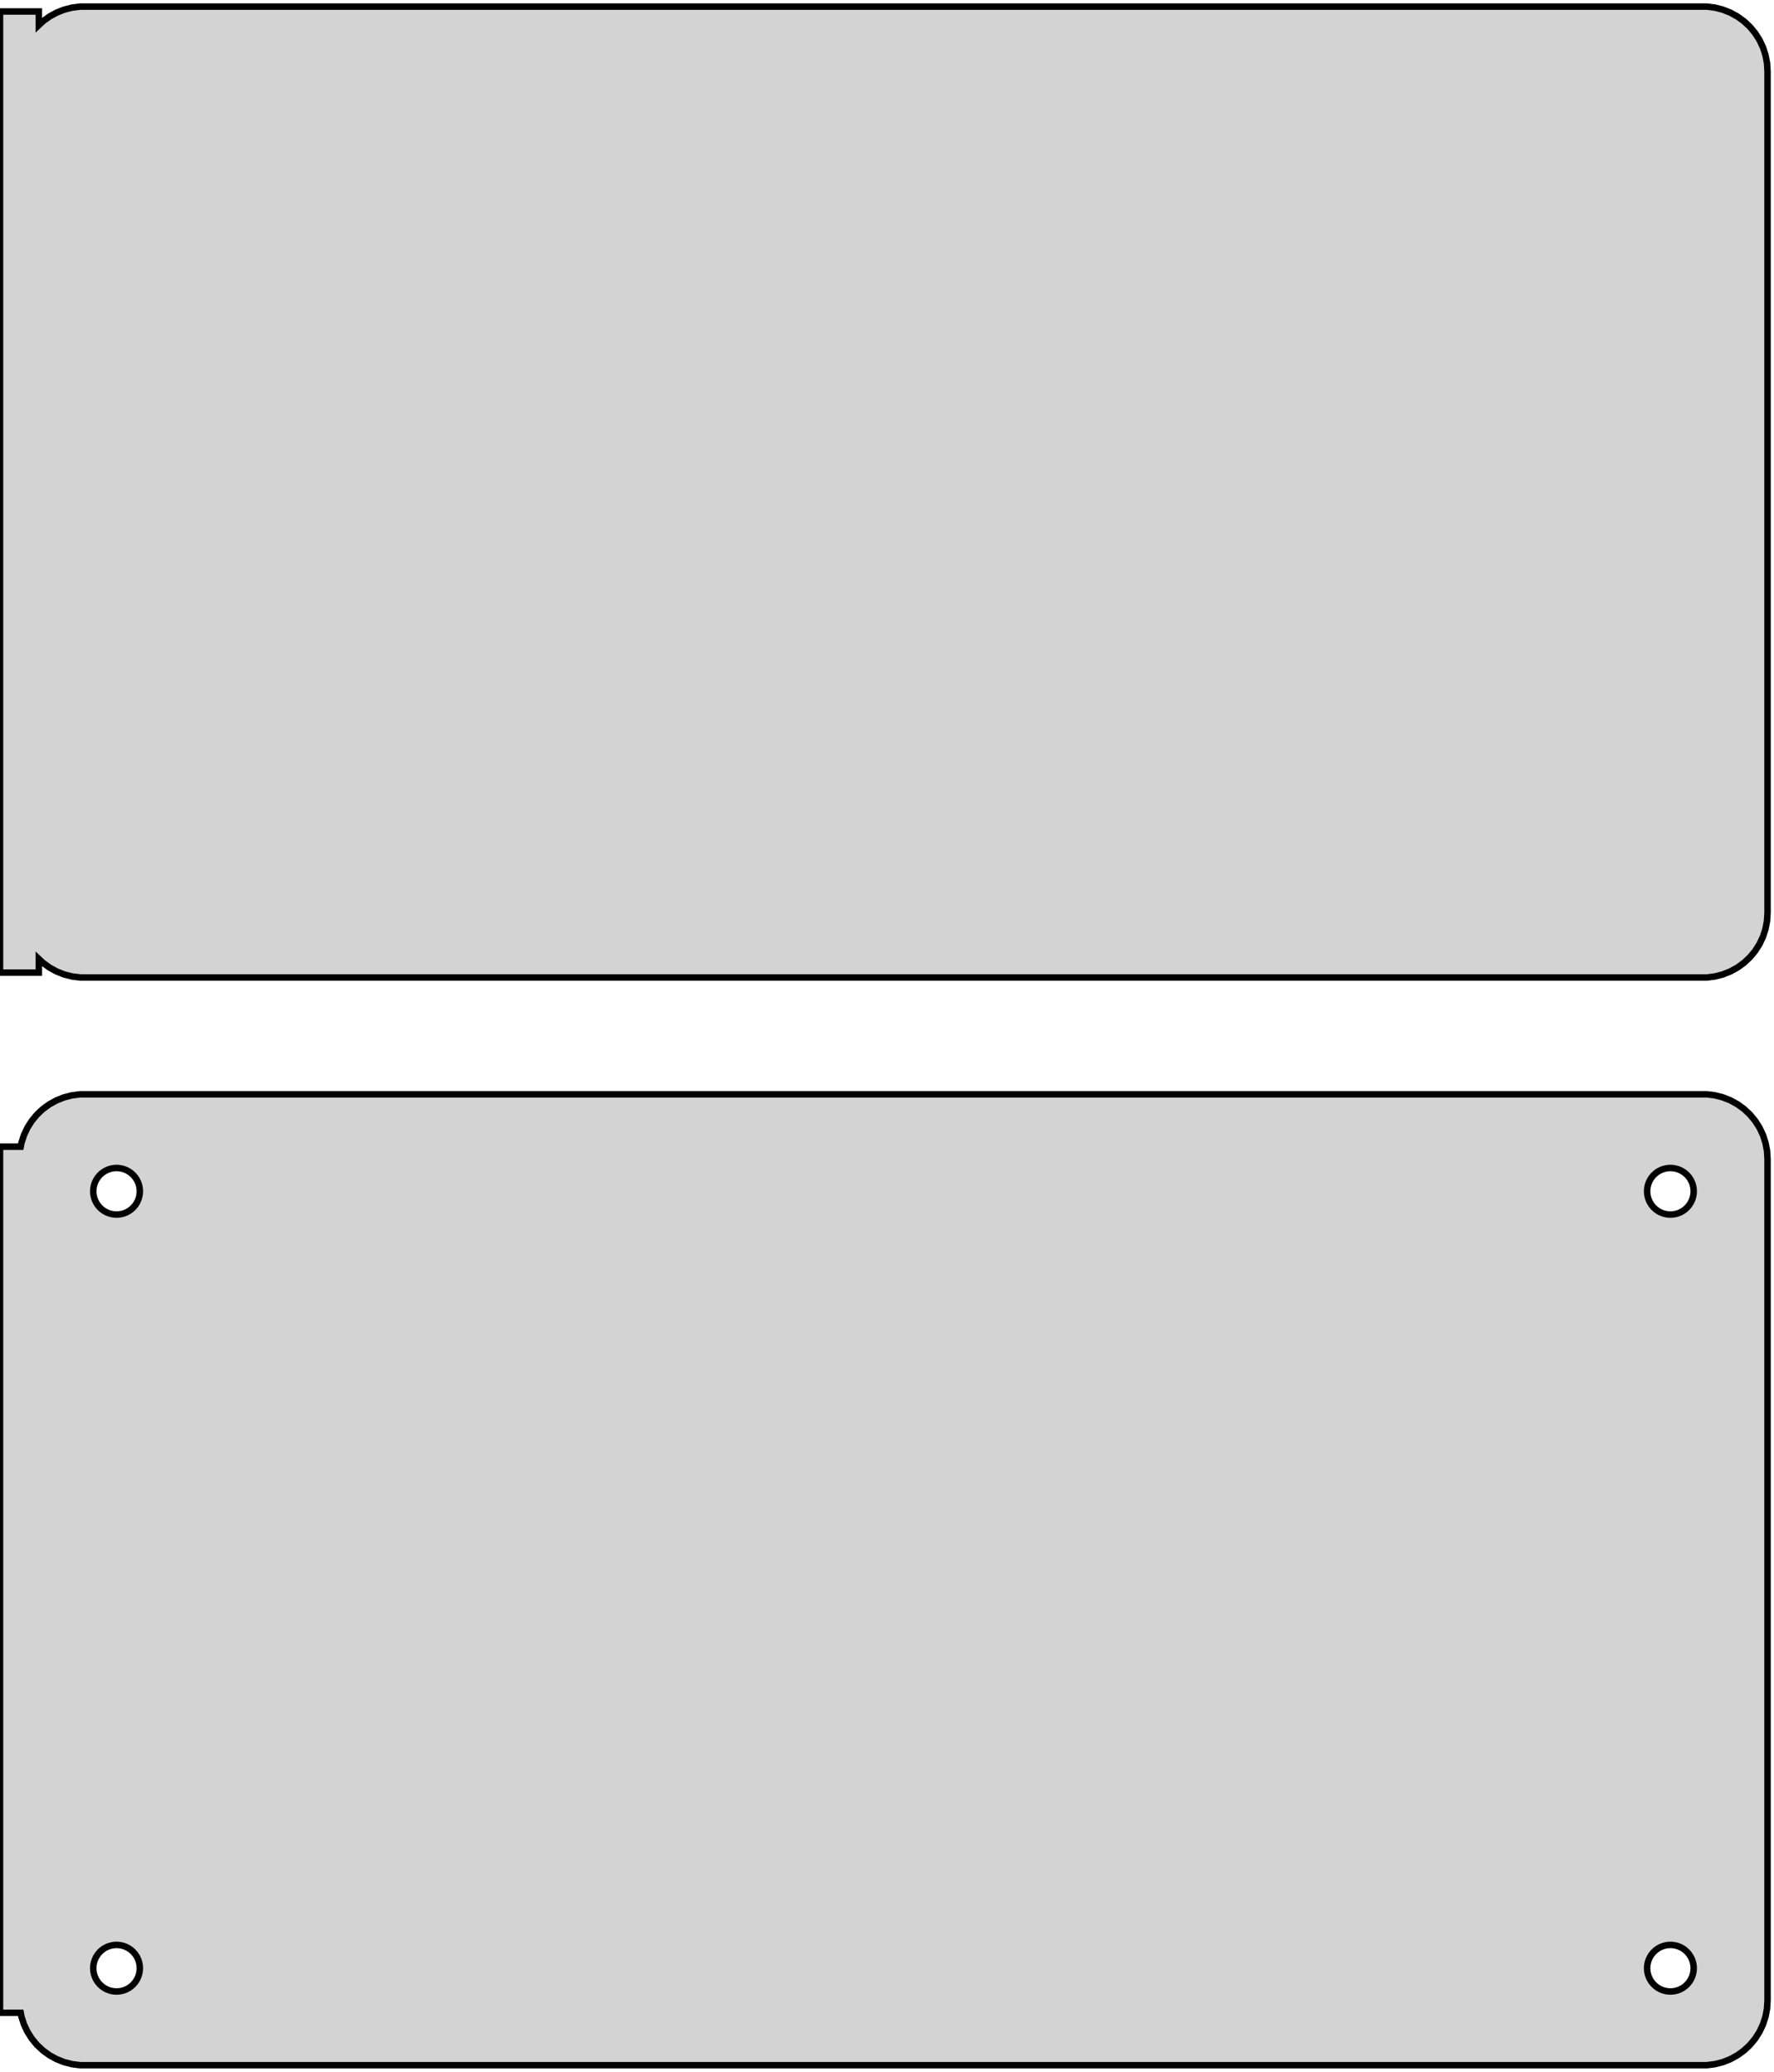<?xml version="1.0" standalone="no"?>
<!DOCTYPE svg PUBLIC "-//W3C//DTD SVG 1.1//EN" "http://www.w3.org/Graphics/SVG/1.1/DTD/svg11.dtd">
<svg width="137mm" height="160mm" viewBox="-69 -206 137 160" xmlns="http://www.w3.org/2000/svg" version="1.1">
<title>OpenSCAD Model</title>
<path d="
M 63.437,-130.589 L 64.045,-130.745 L 64.629,-130.976 L 65.179,-131.278 L 65.687,-131.647 L 66.145,-132.077
 L 66.545,-132.561 L 66.882,-133.091 L 67.149,-133.659 L 67.343,-134.257 L 67.461,-134.873 L 67.5,-135.5
 L 67.5,-200.5 L 67.461,-201.127 L 67.343,-201.743 L 67.149,-202.341 L 66.882,-202.909 L 66.545,-203.439
 L 66.145,-203.923 L 65.687,-204.353 L 65.179,-204.722 L 64.629,-205.024 L 64.045,-205.255 L 63.437,-205.411
 L 62.814,-205.49 L -62.814,-205.49 L -63.437,-205.411 L -64.045,-205.255 L -64.629,-205.024 L -65.179,-204.722
 L -65.687,-204.353 L -66,-204.059 L -66,-205.115 L -69,-205.115 L -69,-130.885 L -66,-130.885
 L -66,-131.941 L -65.687,-131.647 L -65.179,-131.278 L -64.629,-130.976 L -64.045,-130.745 L -63.437,-130.589
 L -62.814,-130.51 L 62.814,-130.51 z
M 63.437,-46.589 L 64.045,-46.745 L 64.629,-46.976 L 65.179,-47.278 L 65.687,-47.647 L 66.145,-48.077
 L 66.545,-48.561 L 66.882,-49.091 L 67.149,-49.659 L 67.343,-50.257 L 67.461,-50.873 L 67.5,-51.5
 L 67.5,-116.5 L 67.461,-117.127 L 67.343,-117.743 L 67.149,-118.341 L 66.882,-118.909 L 66.545,-119.439
 L 66.145,-119.923 L 65.687,-120.353 L 65.179,-120.722 L 64.629,-121.024 L 64.045,-121.255 L 63.437,-121.411
 L 62.814,-121.49 L -62.814,-121.49 L -63.437,-121.411 L -64.045,-121.255 L -64.629,-121.024 L -65.179,-120.722
 L -65.687,-120.353 L -66.145,-119.923 L -66.545,-119.439 L -66.882,-118.909 L -67.149,-118.341 L -67.343,-117.743
 L -67.4,-117.444 L -69,-117.444 L -69,-50.556 L -67.4,-50.556 L -67.343,-50.257 L -67.149,-49.659
 L -66.882,-49.091 L -66.545,-48.561 L -66.145,-48.077 L -65.687,-47.647 L -65.179,-47.278 L -64.629,-46.976
 L -64.045,-46.745 L -63.437,-46.589 L -62.814,-46.51 L 62.814,-46.51 z
M 59.887,-112.204 L 59.663,-112.232 L 59.444,-112.288 L 59.234,-112.371 L 59.035,-112.48 L 58.853,-112.613
 L 58.688,-112.768 L 58.544,-112.942 L 58.423,-113.133 L 58.326,-113.337 L 58.257,-113.552 L 58.214,-113.774
 L 58.2,-114 L 58.214,-114.226 L 58.257,-114.448 L 58.326,-114.663 L 58.423,-114.867 L 58.544,-115.058
 L 58.688,-115.232 L 58.853,-115.387 L 59.035,-115.52 L 59.234,-115.629 L 59.444,-115.712 L 59.663,-115.768
 L 59.887,-115.796 L 60.113,-115.796 L 60.337,-115.768 L 60.556,-115.712 L 60.766,-115.629 L 60.965,-115.52
 L 61.147,-115.387 L 61.312,-115.232 L 61.456,-115.058 L 61.577,-114.867 L 61.674,-114.663 L 61.743,-114.448
 L 61.786,-114.226 L 61.8,-114 L 61.786,-113.774 L 61.743,-113.552 L 61.674,-113.337 L 61.577,-113.133
 L 61.456,-112.942 L 61.312,-112.768 L 61.147,-112.613 L 60.965,-112.48 L 60.766,-112.371 L 60.556,-112.288
 L 60.337,-112.232 L 60.113,-112.204 z
M -60.113,-112.204 L -60.337,-112.232 L -60.556,-112.288 L -60.766,-112.371 L -60.965,-112.48 L -61.147,-112.613
 L -61.312,-112.768 L -61.456,-112.942 L -61.577,-113.133 L -61.674,-113.337 L -61.743,-113.552 L -61.786,-113.774
 L -61.8,-114 L -61.786,-114.226 L -61.743,-114.448 L -61.674,-114.663 L -61.577,-114.867 L -61.456,-115.058
 L -61.312,-115.232 L -61.147,-115.387 L -60.965,-115.52 L -60.766,-115.629 L -60.556,-115.712 L -60.337,-115.768
 L -60.113,-115.796 L -59.887,-115.796 L -59.663,-115.768 L -59.444,-115.712 L -59.234,-115.629 L -59.035,-115.52
 L -58.853,-115.387 L -58.688,-115.232 L -58.544,-115.058 L -58.423,-114.867 L -58.326,-114.663 L -58.257,-114.448
 L -58.214,-114.226 L -58.2,-114 L -58.214,-113.774 L -58.257,-113.552 L -58.326,-113.337 L -58.423,-113.133
 L -58.544,-112.942 L -58.688,-112.768 L -58.853,-112.613 L -59.035,-112.48 L -59.234,-112.371 L -59.444,-112.288
 L -59.663,-112.232 L -59.887,-112.204 z
M -60.113,-52.204 L -60.337,-52.232 L -60.556,-52.288 L -60.766,-52.371 L -60.965,-52.48 L -61.147,-52.613
 L -61.312,-52.768 L -61.456,-52.942 L -61.577,-53.133 L -61.674,-53.337 L -61.743,-53.552 L -61.786,-53.774
 L -61.8,-54 L -61.786,-54.226 L -61.743,-54.448 L -61.674,-54.663 L -61.577,-54.867 L -61.456,-55.058
 L -61.312,-55.232 L -61.147,-55.387 L -60.965,-55.52 L -60.766,-55.629 L -60.556,-55.712 L -60.337,-55.768
 L -60.113,-55.796 L -59.887,-55.796 L -59.663,-55.768 L -59.444,-55.712 L -59.234,-55.629 L -59.035,-55.52
 L -58.853,-55.387 L -58.688,-55.232 L -58.544,-55.058 L -58.423,-54.867 L -58.326,-54.663 L -58.257,-54.448
 L -58.214,-54.226 L -58.2,-54 L -58.214,-53.774 L -58.257,-53.552 L -58.326,-53.337 L -58.423,-53.133
 L -58.544,-52.942 L -58.688,-52.768 L -58.853,-52.613 L -59.035,-52.48 L -59.234,-52.371 L -59.444,-52.288
 L -59.663,-52.232 L -59.887,-52.204 z
M 59.887,-52.204 L 59.663,-52.232 L 59.444,-52.288 L 59.234,-52.371 L 59.035,-52.48 L 58.853,-52.613
 L 58.688,-52.768 L 58.544,-52.942 L 58.423,-53.133 L 58.326,-53.337 L 58.257,-53.552 L 58.214,-53.774
 L 58.2,-54 L 58.214,-54.226 L 58.257,-54.448 L 58.326,-54.663 L 58.423,-54.867 L 58.544,-55.058
 L 58.688,-55.232 L 58.853,-55.387 L 59.035,-55.52 L 59.234,-55.629 L 59.444,-55.712 L 59.663,-55.768
 L 59.887,-55.796 L 60.113,-55.796 L 60.337,-55.768 L 60.556,-55.712 L 60.766,-55.629 L 60.965,-55.52
 L 61.147,-55.387 L 61.312,-55.232 L 61.456,-55.058 L 61.577,-54.867 L 61.674,-54.663 L 61.743,-54.448
 L 61.786,-54.226 L 61.8,-54 L 61.786,-53.774 L 61.743,-53.552 L 61.674,-53.337 L 61.577,-53.133
 L 61.456,-52.942 L 61.312,-52.768 L 61.147,-52.613 L 60.965,-52.48 L 60.766,-52.371 L 60.556,-52.288
 L 60.337,-52.232 L 60.113,-52.204 z
" stroke="black" fill="lightgray" stroke-width="0.5"/>
</svg>
